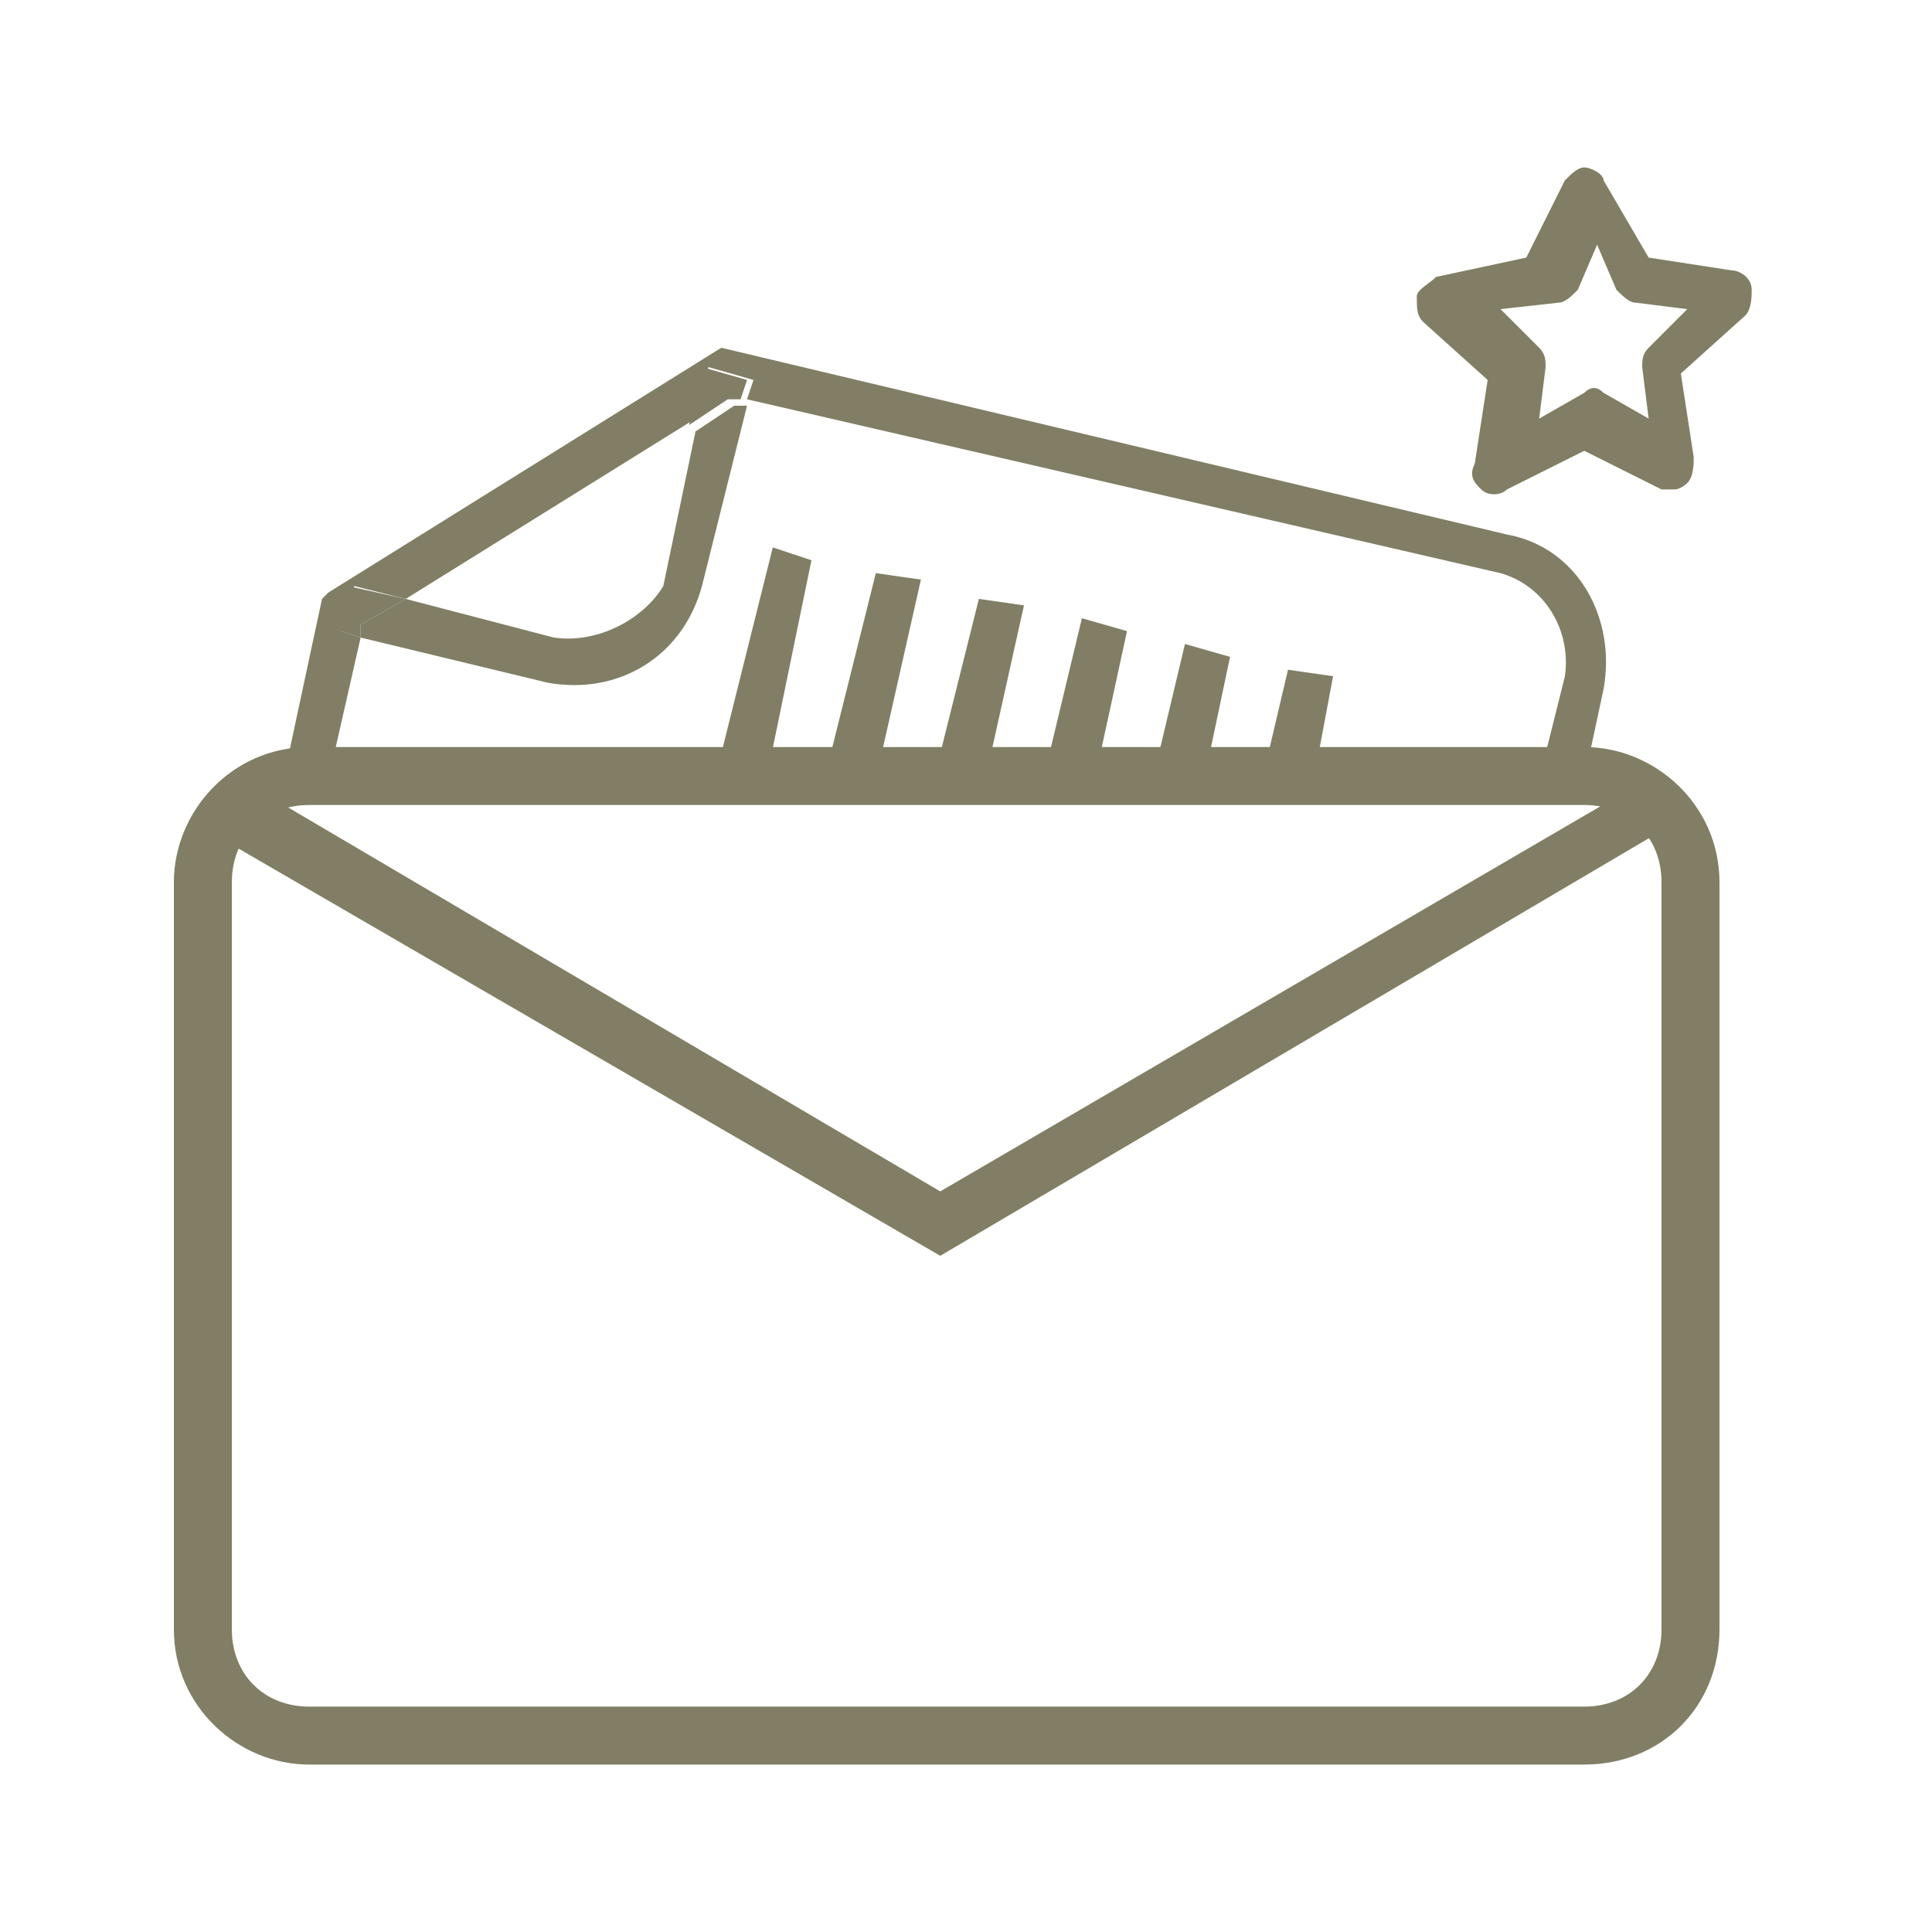 <?xml version="1.0" encoding="utf-8"?>
<!-- Generator: Adobe Illustrator 21.0.0, SVG Export Plug-In . SVG Version: 6.00 Build 0)  -->
<!DOCTYPE svg PUBLIC "-//W3C//DTD SVG 1.1//EN" "http://www.w3.org/Graphics/SVG/1.1/DTD/svg11.dtd">
<svg version="1.1" id="Ebene_1" xmlns="http://www.w3.org/2000/svg" xmlns:xlink="http://www.w3.org/1999/xlink" x="0px" y="0px"
	 width="30px" height="30px" viewBox="0 0 30 30" style="enable-background:new 0 0 30 30;" xml:space="preserve">
<style type="text/css">
	.st0{fill:#817E65;}
</style>
<title>services-blau</title>
<g>
	<path class="st0" d="M24.6,27.4H4.8c-1.1,0-2.1-0.9-2.1-2.1V13.7c0-1.1,0.9-2.1,2.1-2.1h19.8c1.1,0,2.1,0.9,2.1,2.1v11.6
		C26.7,26.5,25.8,27.4,24.6,27.4z M4.8,12.5c-0.7,0-1.2,0.5-1.2,1.2v11.6c0,0.7,0.5,1.2,1.2,1.2h19.8c0.7,0,1.2-0.5,1.2-1.2V13.7
		c0-0.7-0.5-1.2-1.2-1.2H4.8z"/>
</g>
<g>
	<polygon class="st0" points="14.6,19.5 3.4,13 3.9,12.2 14.6,18.5 25.4,12.2 25.8,12.9 	"/>
</g>
<g>
	<path class="st0" d="M26,7.6c-0.1,0-0.1,0-0.2,0l-1.2-0.6l-1.2,0.6c-0.1,0.1-0.3,0.1-0.4,0s-0.2-0.2-0.1-0.4l0.2-1.3l-1-0.9
		c-0.1-0.1-0.1-0.2-0.1-0.4c0-0.1,0.2-0.2,0.3-0.3L23.7,4l0.6-1.2c0.1-0.1,0.2-0.2,0.3-0.2l0,0c0.1,0,0.3,0.1,0.3,0.2L25.6,4
		l1.3,0.2c0.1,0,0.3,0.1,0.3,0.3c0,0.1,0,0.3-0.1,0.4l-1,0.9l0.2,1.3c0,0.1,0,0.3-0.1,0.4C26.2,7.5,26.1,7.6,26,7.6z M23.3,4.8
		l0.6,0.6c0.1,0.1,0.1,0.2,0.1,0.3l-0.1,0.8l0.7-0.4c0.1-0.1,0.2-0.1,0.3,0l0.7,0.4l-0.1-0.8c0-0.1,0-0.2,0.1-0.3l0.6-0.6l-0.8-0.1
		c-0.1,0-0.2-0.1-0.3-0.2l-0.3-0.7l-0.3,0.7c-0.1,0.1-0.2,0.2-0.3,0.2L23.3,4.8z"/>
</g>
<g>
	<g>
		<path class="st0" d="M5.6,9.9L5.3,9.8l0.2-0.7l0.8,0.2l4.5-2.8l0.2-0.8l0.7,0.2l-0.1,0.3l11.7,2.7c0.7,0.2,1.1,0.9,1,1.6l-0.4,1.6
			h0.7l0.3-1.4c0.2-1.1-0.4-2.2-1.5-2.4L11.2,5.4L5.1,9.2L5,9.3l-0.6,2.8h0.7L5.6,9.9z"/>
	</g>
	<g>
		<path class="st0" d="M10.9,9.1l0.7-2.8l-0.2,0l-0.6,0.4l-0.5,2.4C10,9.6,9.3,10,8.6,9.9L6.3,9.3L5.6,9.7l0,0.2l2.9,0.7
			C9.6,10.8,10.6,10.2,10.9,9.1z"/>
	</g>
	<g>
		<polygon class="st0" points="11.5,6.2 11.6,5.9 10.9,5.7 10.7,6.6 11.3,6.2 		"/>
	</g>
	<g>
		<polygon class="st0" points="6.3,9.3 5.4,9.1 5.3,9.8 5.6,9.9 5.6,9.7 		"/>
	</g>
	<g>
		<polygon class="st0" points="15.9,9.4 15.2,9.3 14.5,12.1 15.3,12.1 		"/>
	</g>
	<g>
		<polygon class="st0" points="17.5,9.8 16.8,9.6 16.2,12.1 17,12.1 		"/>
	</g>
	<g>
		<polygon class="st0" points="12.6,8.7 12,8.5 11.1,12.1 11.9,12.1 		"/>
	</g>
	<g>
		<polygon class="st0" points="14.3,9 13.6,8.9 12.8,12.1 13.6,12.1 		"/>
	</g>
	<g>
		<polygon class="st0" points="19.1,10.2 18.4,10 17.9,12.1 18.7,12.1 		"/>
	</g>
	<g>
		<polygon class="st0" points="20.7,10.5 20,10.4 19.6,12.1 20.4,12.1 		"/>
	</g>
</g>
</svg>

